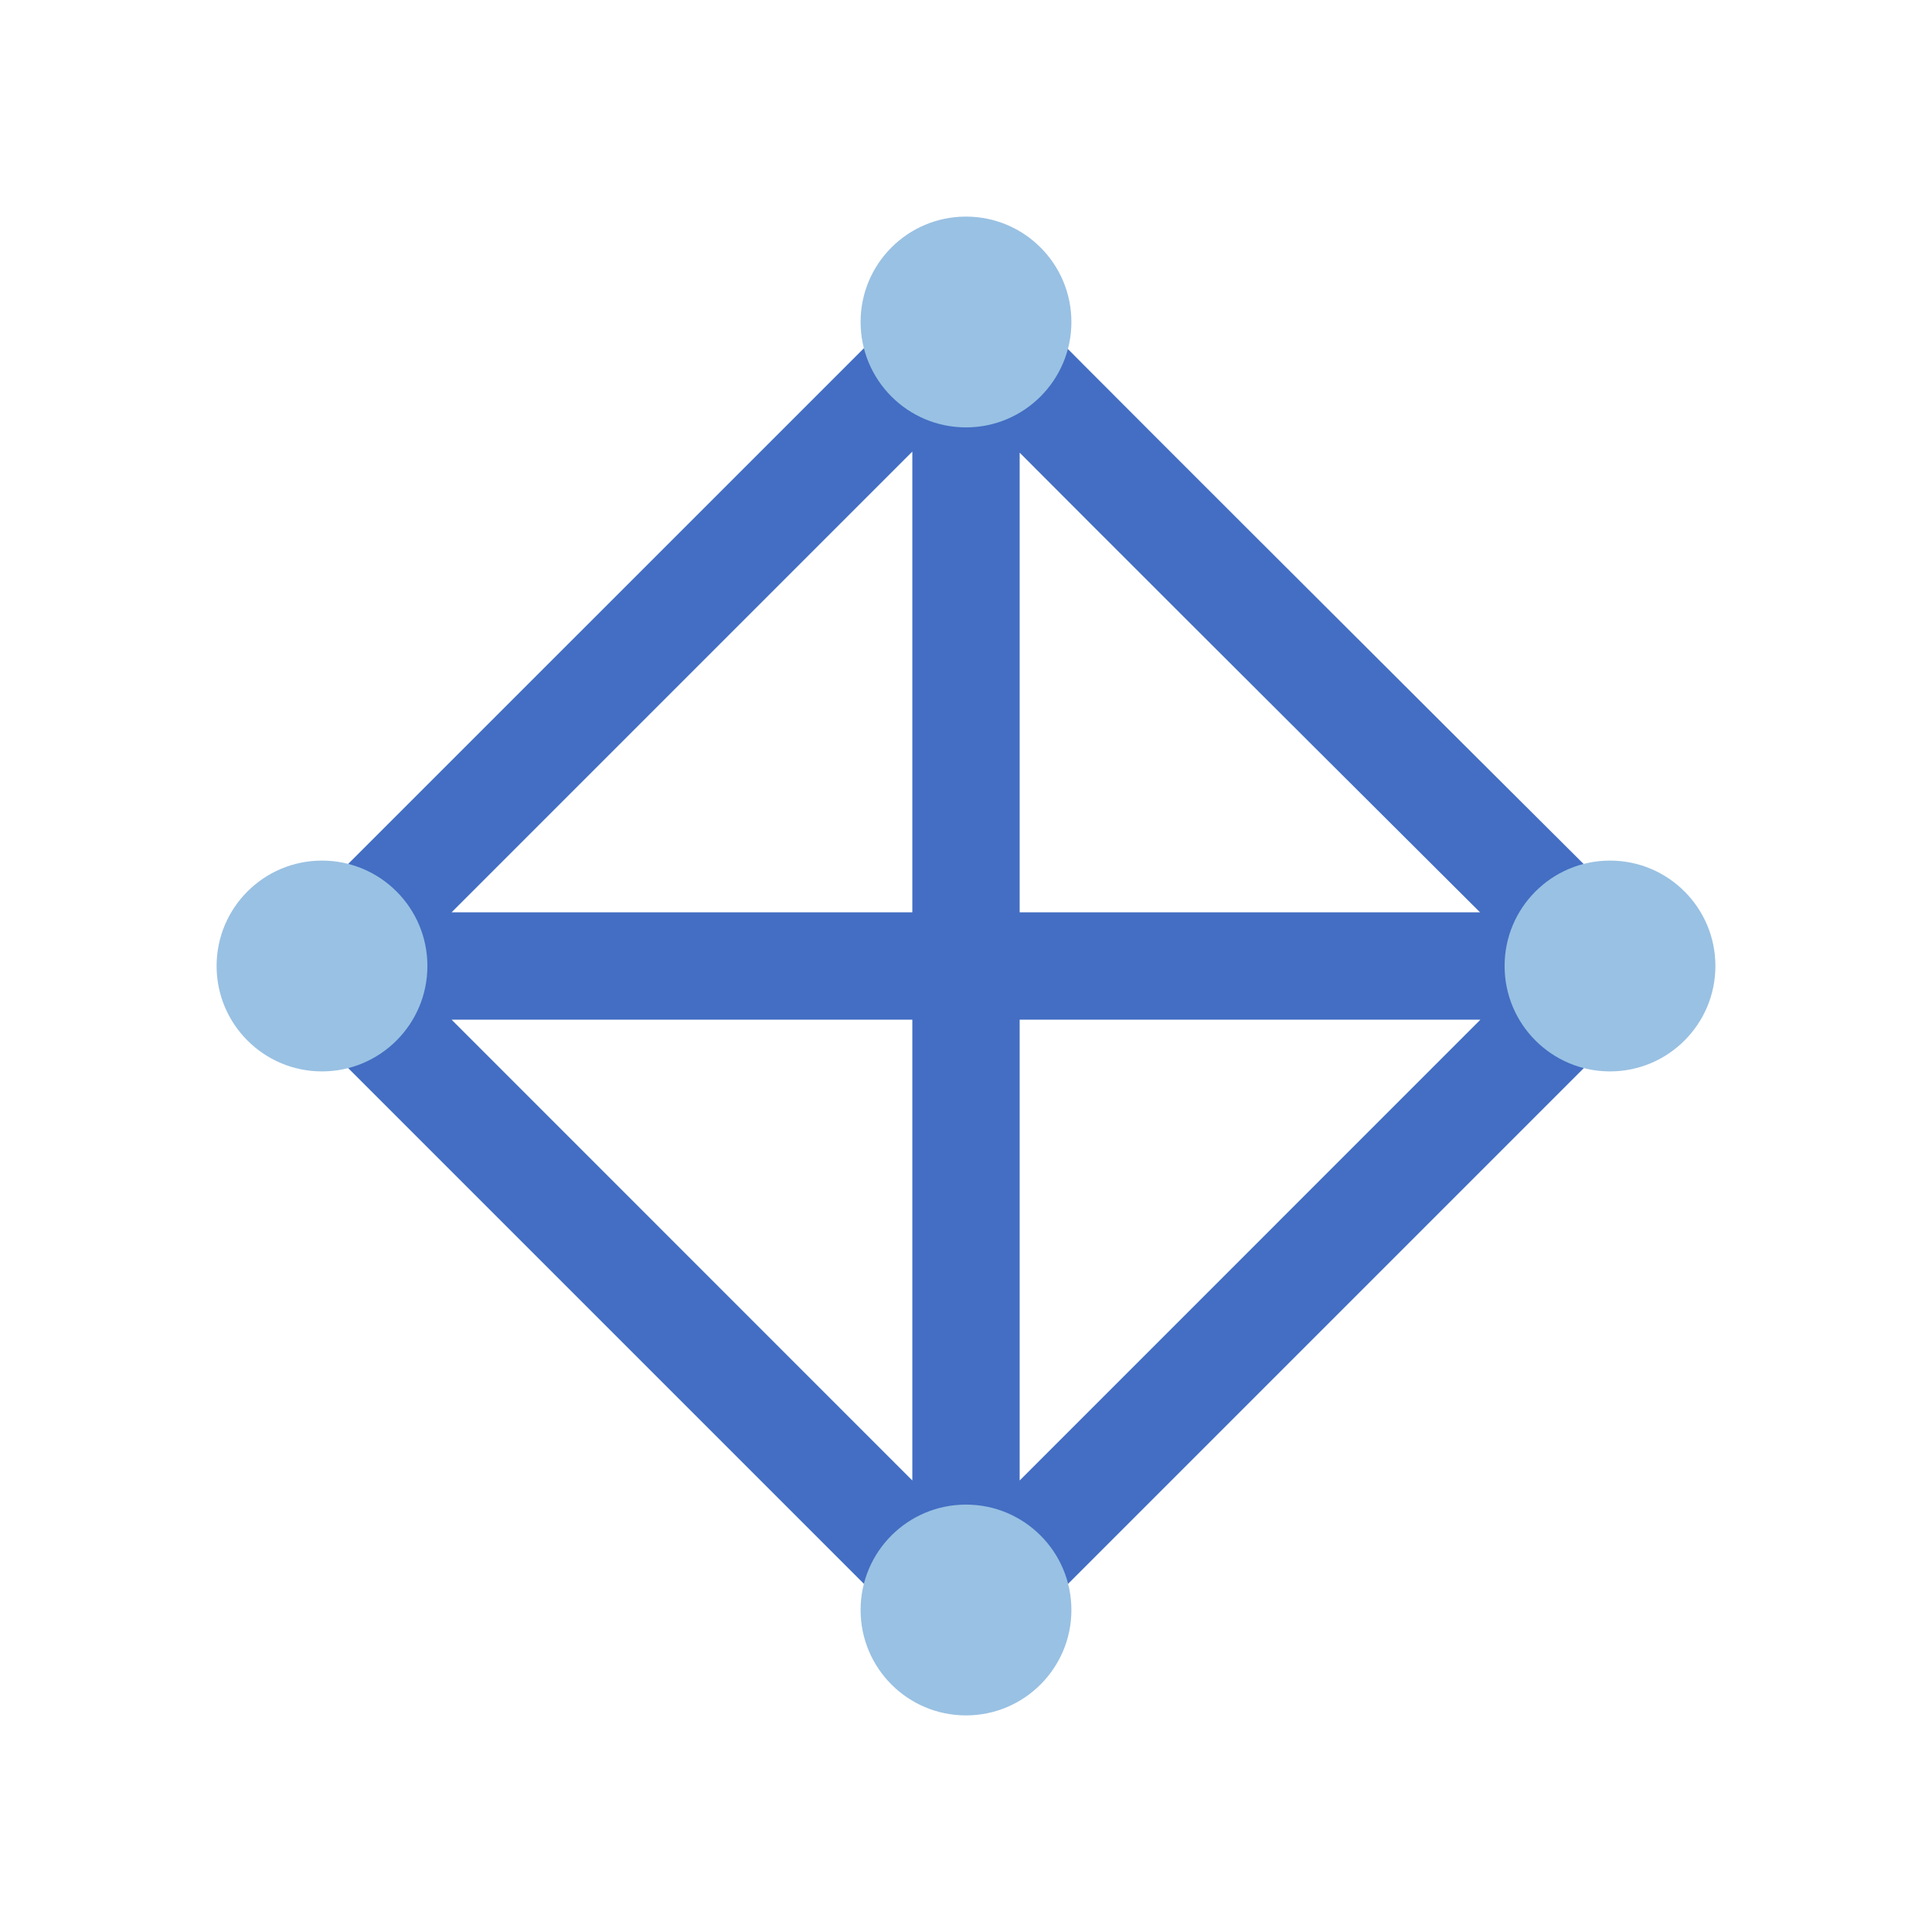 <svg xmlns="http://www.w3.org/2000/svg" width="27" height="27" fill="none" viewBox="0 0 27 27"><path fill="#436ec3" d="M23.029 12.969C19.612 9.566 14.457 4.424 14.077 4.02L13.575 3.365L3.439 13.5L13.5 23.561L23.562 13.499L23.029 12.969ZM20.684 12.75H14.25V6.326C15.313 7.393 17.227 9.306 20.684 12.75ZM12.75 12.75H6.311L12.75 6.311V12.75ZM12.75 14.25V20.69L6.311 14.25H12.75ZM14.25 14.25H20.689L14.25 20.69V14.25Z"/><path fill="#99c1e3" d="M4.5 14.973C5.313 14.973 5.973 14.313 5.973 13.5C5.973 12.686 5.313 12.027 4.5 12.027C3.686 12.027 3.027 12.686 3.027 13.5C3.027 14.313 3.686 14.973 4.5 14.973Z"/><path fill="#99c1e3" d="M13.5 5.973C14.313 5.973 14.973 5.313 14.973 4.5C14.973 3.686 14.313 3.027 13.5 3.027C12.686 3.027 12.027 3.686 12.027 4.5C12.027 5.313 12.686 5.973 13.5 5.973Z"/><path fill="#99c1e3" d="M13.5 23.973C14.313 23.973 14.973 23.313 14.973 22.5C14.973 21.686 14.313 21.027 13.5 21.027C12.686 21.027 12.027 21.686 12.027 22.5C12.027 23.313 12.686 23.973 13.5 23.973Z"/><path fill="#99c1e3" d="M22.5 14.973C23.313 14.973 23.973 14.313 23.973 13.5C23.973 12.686 23.313 12.027 22.5 12.027C21.686 12.027 21.027 12.686 21.027 13.5C21.027 14.313 21.686 14.973 22.5 14.973Z"/></svg>